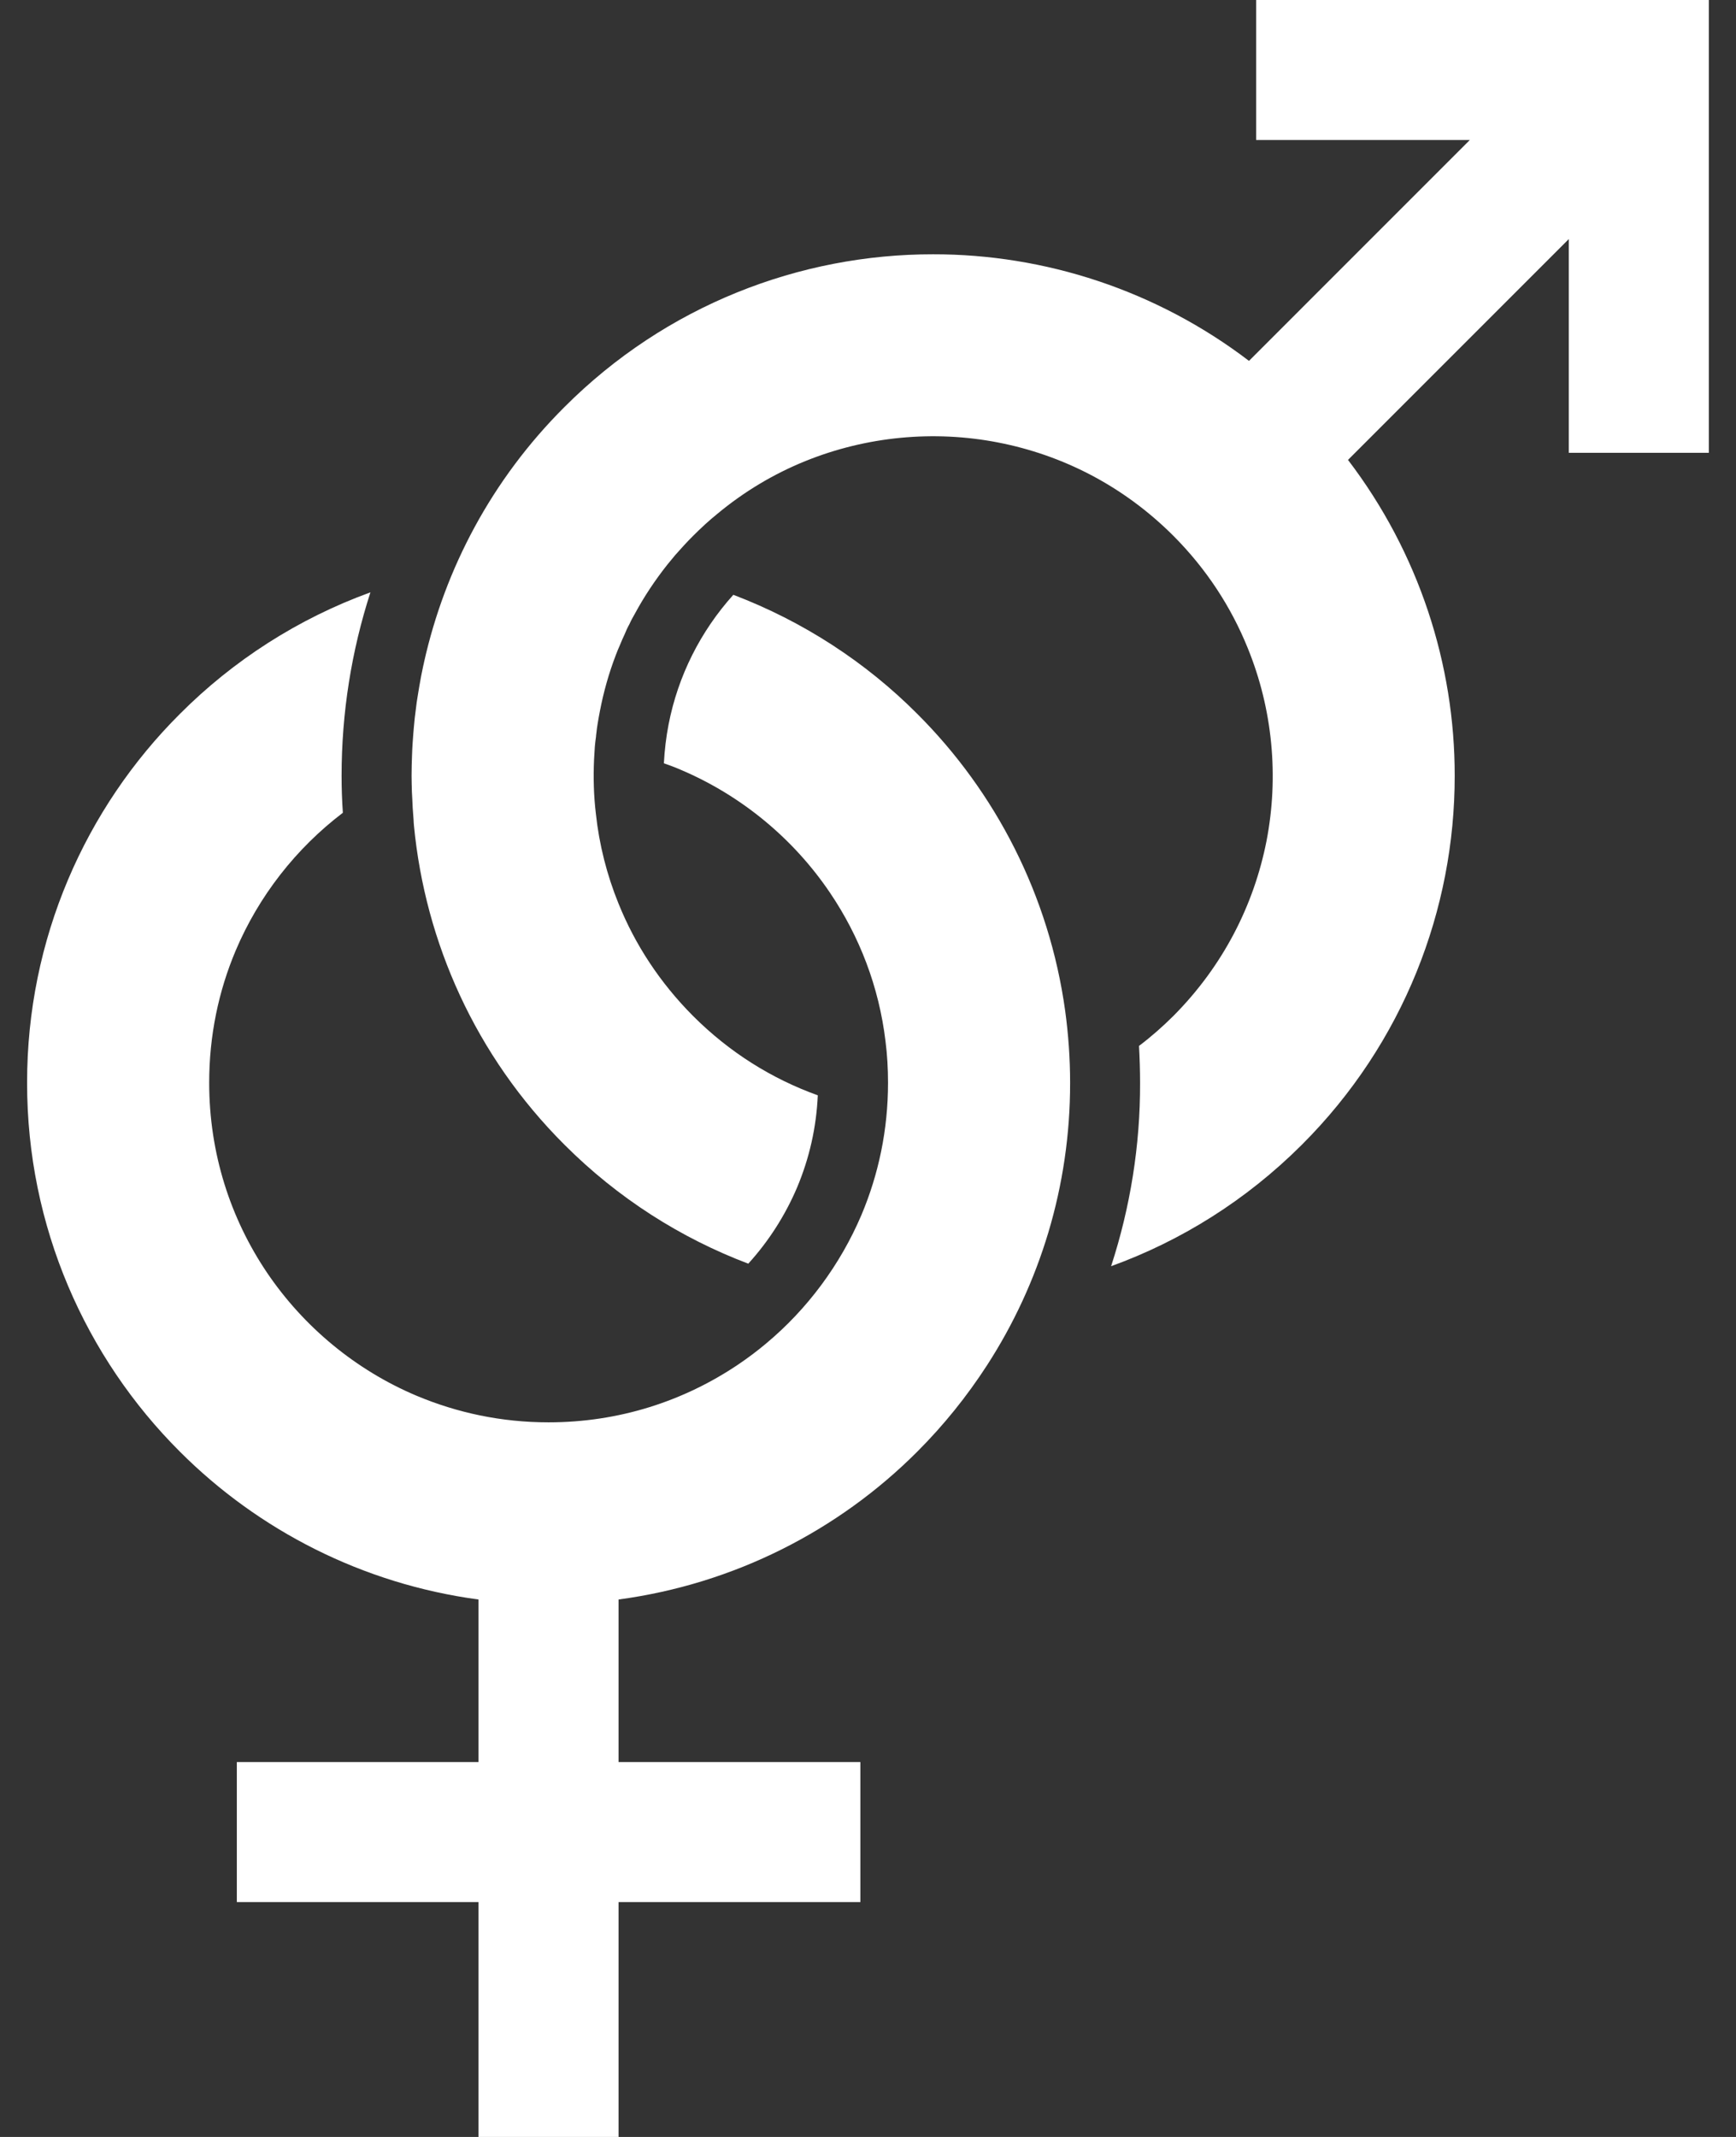 <svg width="26" height="32" viewBox="0 0 26 32" fill="none" xmlns="http://www.w3.org/2000/svg">
<rect x="0" y="0" width="26" height="32" fill="#333333" stroke="none"/>
<path d="M13.738 10.69C12.967 9.916 12.027 9.304 10.983 8.907C10.49 9.455 10.155 10.122 10.014 10.845C9.976 11.04 9.953 11.236 9.943 11.43C10.029 11.46 10.113 11.491 10.195 11.527C11.104 11.913 11.885 12.559 12.433 13.372C12.872 14.022 13.164 14.775 13.262 15.591C13.288 15.794 13.3 16.002 13.3 16.214C13.3 16.92 13.158 17.586 12.902 18.193C12.583 18.942 12.09 19.605 11.472 20.12C11.34 20.231 11.202 20.334 11.059 20.431C10.245 20.98 9.275 21.299 8.215 21.299C7.51 21.299 6.846 21.156 6.237 20.9C5.326 20.515 4.548 19.869 3.998 19.056C3.451 18.244 3.133 17.271 3.133 16.214C3.133 15.507 3.273 14.843 3.53 14.234C3.876 13.417 4.434 12.704 5.135 12.171C5.122 11.986 5.116 11.802 5.116 11.617C5.116 10.67 5.265 9.745 5.548 8.87C4.464 9.264 3.491 9.891 2.694 10.691C1.281 12.099 0.403 14.06 0.406 16.214C0.403 18.367 1.281 20.328 2.694 21.738C3.871 22.916 5.431 23.719 7.166 23.952V26.386H3.547V28.483H7.166V32H9.264V28.483H12.886V26.386H9.264V23.952C11.001 23.719 12.562 22.916 13.738 21.738C14.131 21.345 14.481 20.911 14.785 20.441C15.572 19.223 16.029 17.767 16.027 16.214C16.027 15.849 16.001 15.488 15.953 15.136C15.714 13.41 14.911 11.86 13.738 10.69Z" fill="white"/>
<path d="M18.813 0V2.097H22.013L18.706 5.404C17.314 4.343 15.641 3.806 13.976 3.808C11.982 3.806 9.975 4.571 8.453 6.096C7.364 7.182 6.664 8.516 6.351 9.916C6.347 9.933 6.345 9.951 6.34 9.965C6.328 10.019 6.317 10.074 6.307 10.126C6.288 10.227 6.271 10.328 6.255 10.428C6.244 10.489 6.236 10.552 6.229 10.613C6.216 10.705 6.206 10.799 6.198 10.894C6.194 10.948 6.188 11.003 6.185 11.057C6.183 11.084 6.181 11.112 6.179 11.141C6.175 11.196 6.173 11.252 6.171 11.306C6.167 11.409 6.164 11.514 6.164 11.617C6.164 11.697 6.167 11.777 6.169 11.858C6.173 11.938 6.178 12.017 6.181 12.099L6.194 12.276C6.194 12.305 6.198 12.334 6.2 12.366C6.368 14.108 7.12 15.811 8.453 17.141C9.259 17.948 10.203 18.543 11.207 18.923C11.512 18.588 11.76 18.2 11.938 17.782C12.122 17.344 12.227 16.881 12.248 16.402C11.566 16.157 10.929 15.763 10.38 15.214C9.883 14.715 9.511 14.144 9.264 13.532C9.088 13.099 8.974 12.646 8.925 12.19C8.892 11.919 8.885 11.646 8.897 11.376C8.901 11.309 8.905 11.244 8.909 11.179C8.914 11.131 8.918 11.082 8.926 11.034C8.926 11.015 8.93 10.997 8.932 10.978C8.937 10.931 8.943 10.883 8.951 10.837C8.962 10.774 8.972 10.709 8.985 10.647C9.04 10.361 9.119 10.08 9.224 9.807C9.243 9.757 9.262 9.709 9.285 9.659C9.306 9.606 9.329 9.554 9.354 9.501C9.375 9.449 9.399 9.396 9.427 9.346C9.45 9.294 9.478 9.243 9.507 9.193C9.645 8.937 9.809 8.69 9.995 8.455C10.034 8.407 10.074 8.359 10.113 8.312C10.2 8.214 10.287 8.117 10.382 8.023C10.499 7.906 10.618 7.796 10.742 7.696C11.148 7.358 11.594 7.094 12.061 6.905C12.977 6.534 13.986 6.439 14.948 6.626C15.911 6.813 16.823 7.274 17.573 8.023C18.071 8.522 18.44 9.093 18.687 9.704C19.061 10.621 19.155 11.628 18.969 12.591C18.78 13.553 18.318 14.465 17.573 15.214C17.409 15.377 17.237 15.528 17.059 15.662C17.069 15.847 17.075 16.032 17.075 16.214C17.078 17.153 16.928 18.08 16.641 18.961C17.685 18.583 18.664 17.975 19.499 17.141C21.022 15.62 21.789 13.613 21.787 11.617C21.789 9.952 21.252 8.281 20.189 6.887L23.496 3.58V6.781H25.593V0H18.813Z" fill="white"/>
</svg>

